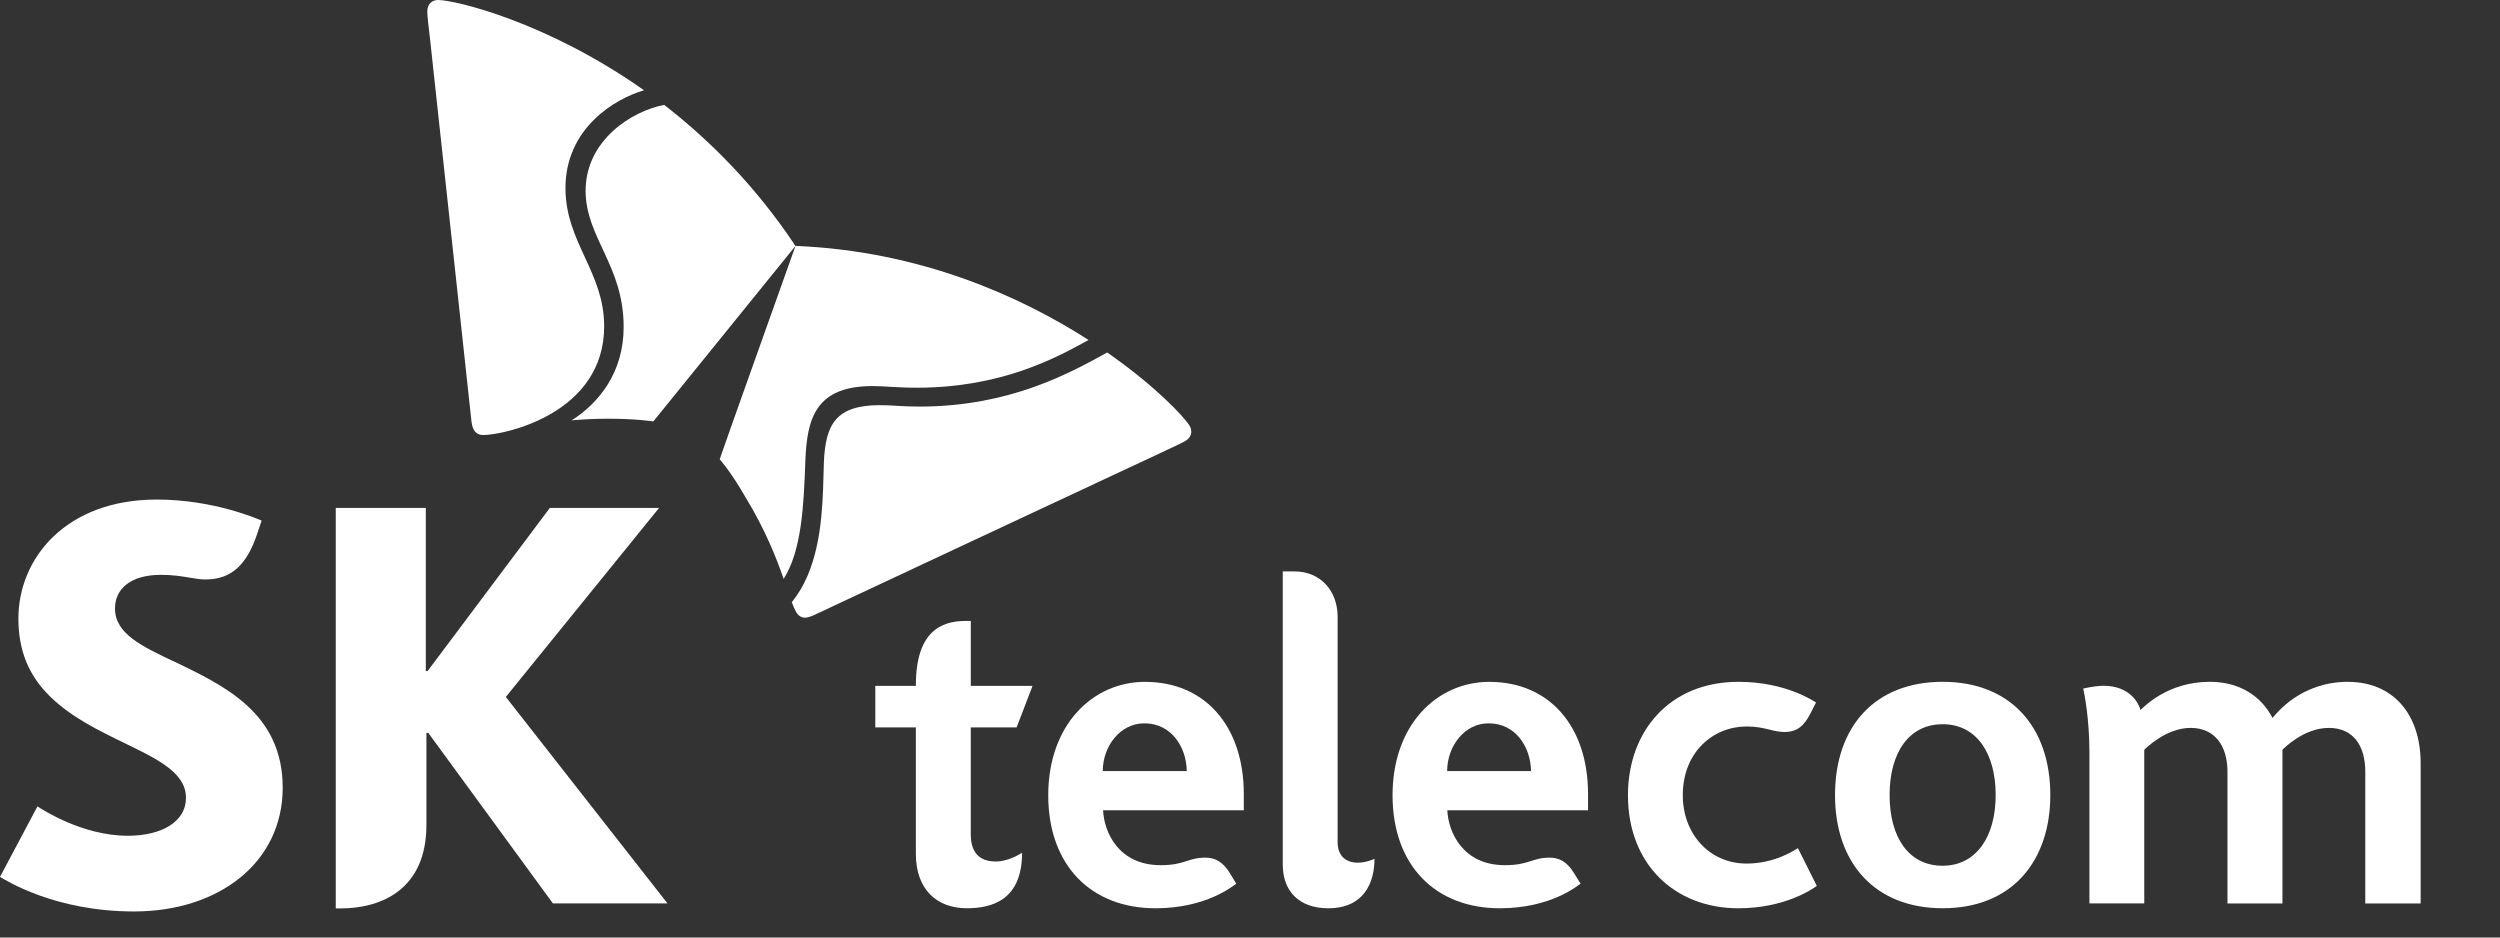 <svg width="192" height="72" viewBox="0 0 192 72" fill="none" xmlns="http://www.w3.org/2000/svg">
<rect x="0" y="0" width="192" height="72" fill="#333333" stroke="none"/>
<path d="M180.341 52.363C176.702 52.363 174.837 54.777 174.531 55.14C173.621 53.393 171.931 52.363 169.716 52.363C166.513 52.363 164.693 54.236 164.393 54.532C164.258 54.035 163.606 52.668 161.538 52.668C160.937 52.668 160.068 52.861 159.993 52.881C160.076 53.272 160.468 55.174 160.468 57.799V69.381H164.679V57.583C164.762 57.505 166.335 55.902 168.235 55.902C170.134 55.902 171.07 57.324 171.07 59.269V69.384H175.292V57.58C175.381 57.496 176.928 55.902 178.851 55.902C180.773 55.902 181.654 57.324 181.654 59.269V69.384H185.905V58.613C185.905 54.829 183.765 52.368 180.341 52.368V52.363Z" fill="white"/>
<path d="M134.141 66.322C131.286 66.322 129.238 64.046 129.238 61.073C129.238 57.761 131.567 55.793 134.141 55.793C135.537 55.793 136.127 56.216 137.042 56.216C138.032 56.216 138.555 55.741 139.045 54.786C139.313 54.259 139.471 53.954 139.471 53.954C139.256 53.822 137.122 52.365 133.506 52.365C128.2 52.365 125.027 56.187 125.027 61.073C125.027 66.406 128.652 69.755 133.506 69.755C137.028 69.755 139.159 68.311 139.531 68.037L138.078 65.134C137.751 65.347 136.25 66.322 134.144 66.322H134.141Z" fill="white"/>
<path d="M87.948 52.365C83.915 52.365 80.505 55.669 80.505 61.073C80.505 66.478 83.809 69.755 88.746 69.755C92.668 69.755 94.705 68.026 94.945 67.868C94.945 67.868 94.565 67.243 94.459 67.065C93.907 66.158 93.283 65.868 92.588 65.868C91.195 65.868 91.018 66.446 89.141 66.446C85.909 66.446 84.793 63.917 84.716 62.227H95.523V60.97C95.523 55.784 92.554 52.368 87.951 52.368L87.948 52.365ZM84.693 59.217C84.693 57.318 86.023 55.551 87.882 55.551C89.965 55.551 91.115 57.37 91.144 59.217H84.693Z" fill="white"/>
<path d="M102.729 64.694V47.358C102.729 45.399 101.431 43.885 99.42 43.885H98.516V66.397C98.516 68.466 99.791 69.755 102.011 69.755C104.746 69.755 105.561 67.796 105.561 65.954C105.456 66.014 104.869 66.253 104.283 66.253C103.31 66.253 102.732 65.683 102.732 64.694H102.729Z" fill="white"/>
<path d="M74.555 64.104V55.865H78.076L79.3 52.673H74.557V47.689C74.557 47.689 74.18 47.689 74.16 47.689C72.289 47.689 70.338 48.486 70.338 52.633V52.673H67.223V55.862H70.338V65.574C70.338 68.32 71.957 69.753 74.248 69.753C76.108 69.753 78.496 69.186 78.496 65.488C78.351 65.58 77.452 66.164 76.471 66.164C75.095 66.164 74.557 65.318 74.557 64.104H74.555Z" fill="white"/>
<path d="M114.392 52.365C110.352 52.365 106.948 55.669 106.948 61.073C106.948 66.478 110.247 69.755 115.187 69.755C119.109 69.755 121.137 68.026 121.389 67.868C121.389 67.868 121.003 67.243 120.891 67.065C120.342 66.158 119.721 65.868 119.023 65.868C117.638 65.868 117.455 66.446 115.576 66.446C112.349 66.446 111.233 63.917 111.153 62.227H121.961V60.97C121.961 55.784 118.989 52.368 114.392 52.368V52.365ZM111.142 59.217C111.142 57.318 112.464 55.551 114.323 55.551C116.403 55.551 117.553 57.37 117.584 59.217H111.145H111.142Z" fill="white"/>
<path d="M149.197 69.753C144.036 69.753 140.93 66.328 140.93 61.062C140.93 55.796 143.993 52.363 149.197 52.363C154.4 52.363 157.464 55.822 157.464 61.062C157.464 66.02 154.632 69.753 149.197 69.753ZM149.197 66.489C151.777 66.489 153.268 64.253 153.268 61.062C153.268 57.871 151.812 55.62 149.197 55.62C146.582 55.62 145.121 57.833 145.121 61.062C145.121 64.291 146.574 66.489 149.197 66.489Z" fill="white"/>
<path d="M13.459 50.849C10.908 49.646 8.831 48.679 8.831 46.728C8.831 45.235 10.018 44.147 12.367 44.147C13.233 44.147 13.937 44.251 14.666 44.38C15.047 44.452 15.453 44.501 15.796 44.501C17.848 44.501 19 43.275 19.773 40.938L20.093 39.98C19.761 39.848 16.409 38.366 12.038 38.366C5.083 38.366 1.413 42.852 1.413 47.508C1.413 49.856 2.145 51.557 3.293 52.898C4.769 54.622 6.868 55.75 8.837 56.714C11.697 58.127 14.283 59.169 14.283 61.269C14.292 63.128 12.378 64.187 9.823 64.187C6.322 64.187 3.264 62.176 2.875 61.931L0 67.347C0.512 67.635 4.214 70 10.301 70C16.792 70 21.712 66.253 21.712 60.492C21.712 54.731 17.152 52.639 13.462 50.843L13.459 50.849Z" fill="white"/>
<path d="M38.848 53.525L50.619 39.007H42.229L32.84 51.537H32.703V39.007H25.786V69.764H26.201C29.19 69.764 32.749 68.374 32.749 63.353V56.285H32.892L42.464 69.381H51.263L38.848 53.525Z" fill="white"/>
<path d="M51.014 8.055C48.568 8.515 44.969 10.74 44.975 14.673C44.989 18.245 47.89 20.403 47.896 25.082C47.913 28.601 45.982 30.97 43.899 32.282C44.735 32.21 45.667 32.158 46.68 32.158C48.805 32.153 50.09 32.354 50.176 32.365L61.092 18.889C58.06 14.322 54.518 10.777 51.014 8.058V8.055Z" fill="white"/>
<path d="M60.182 44.46C61.561 42.302 61.73 38.875 61.85 35.381C61.979 32.118 62.648 29.666 66.988 29.649C67.949 29.649 68.87 29.781 70.521 29.776C76.868 29.747 81.016 27.548 83.6 26.109C78.33 22.728 70.635 19.275 61.095 18.886C60.471 20.65 55.637 34.176 55.273 35.266C55.325 35.335 56.172 36.291 57.233 38.15C58.792 40.708 59.633 42.872 60.185 44.458L60.182 44.46Z" fill="white"/>
<path d="M37.117 33.41C36.568 33.416 36.293 33.047 36.213 32.406C36.153 31.77 33.418 6.633 33.009 2.832C32.946 2.276 32.815 1.258 32.815 0.895C32.812 0.308 33.189 0 33.638 0C34.931 0 41.986 1.658 49.463 6.935C47.306 7.548 43.413 9.801 43.428 14.475C43.439 18.604 46.385 20.878 46.4 25.03C46.425 31.778 38.713 33.407 37.117 33.41Z" fill="white"/>
<path d="M60.809 46.25C60.929 46.564 61.04 46.826 61.149 47.01C61.326 47.303 61.544 47.436 61.824 47.436C61.996 47.436 62.21 47.373 62.445 47.272C63.02 46.998 85.825 36.325 89.263 34.725C89.758 34.486 90.705 34.063 91.017 33.876C91.34 33.692 91.489 33.424 91.489 33.148C91.489 32.99 91.443 32.837 91.36 32.696C90.928 31.994 88.723 29.64 85.033 27.07C82.106 28.691 77.529 31.197 70.724 31.226C69.062 31.226 68.681 31.114 67.543 31.116C64.224 31.131 63.398 32.558 63.275 35.491C63.252 36.04 63.24 36.783 63.212 37.6C63.109 40.219 62.8 43.827 60.809 46.245V46.25Z" fill="white"/>
</svg>
